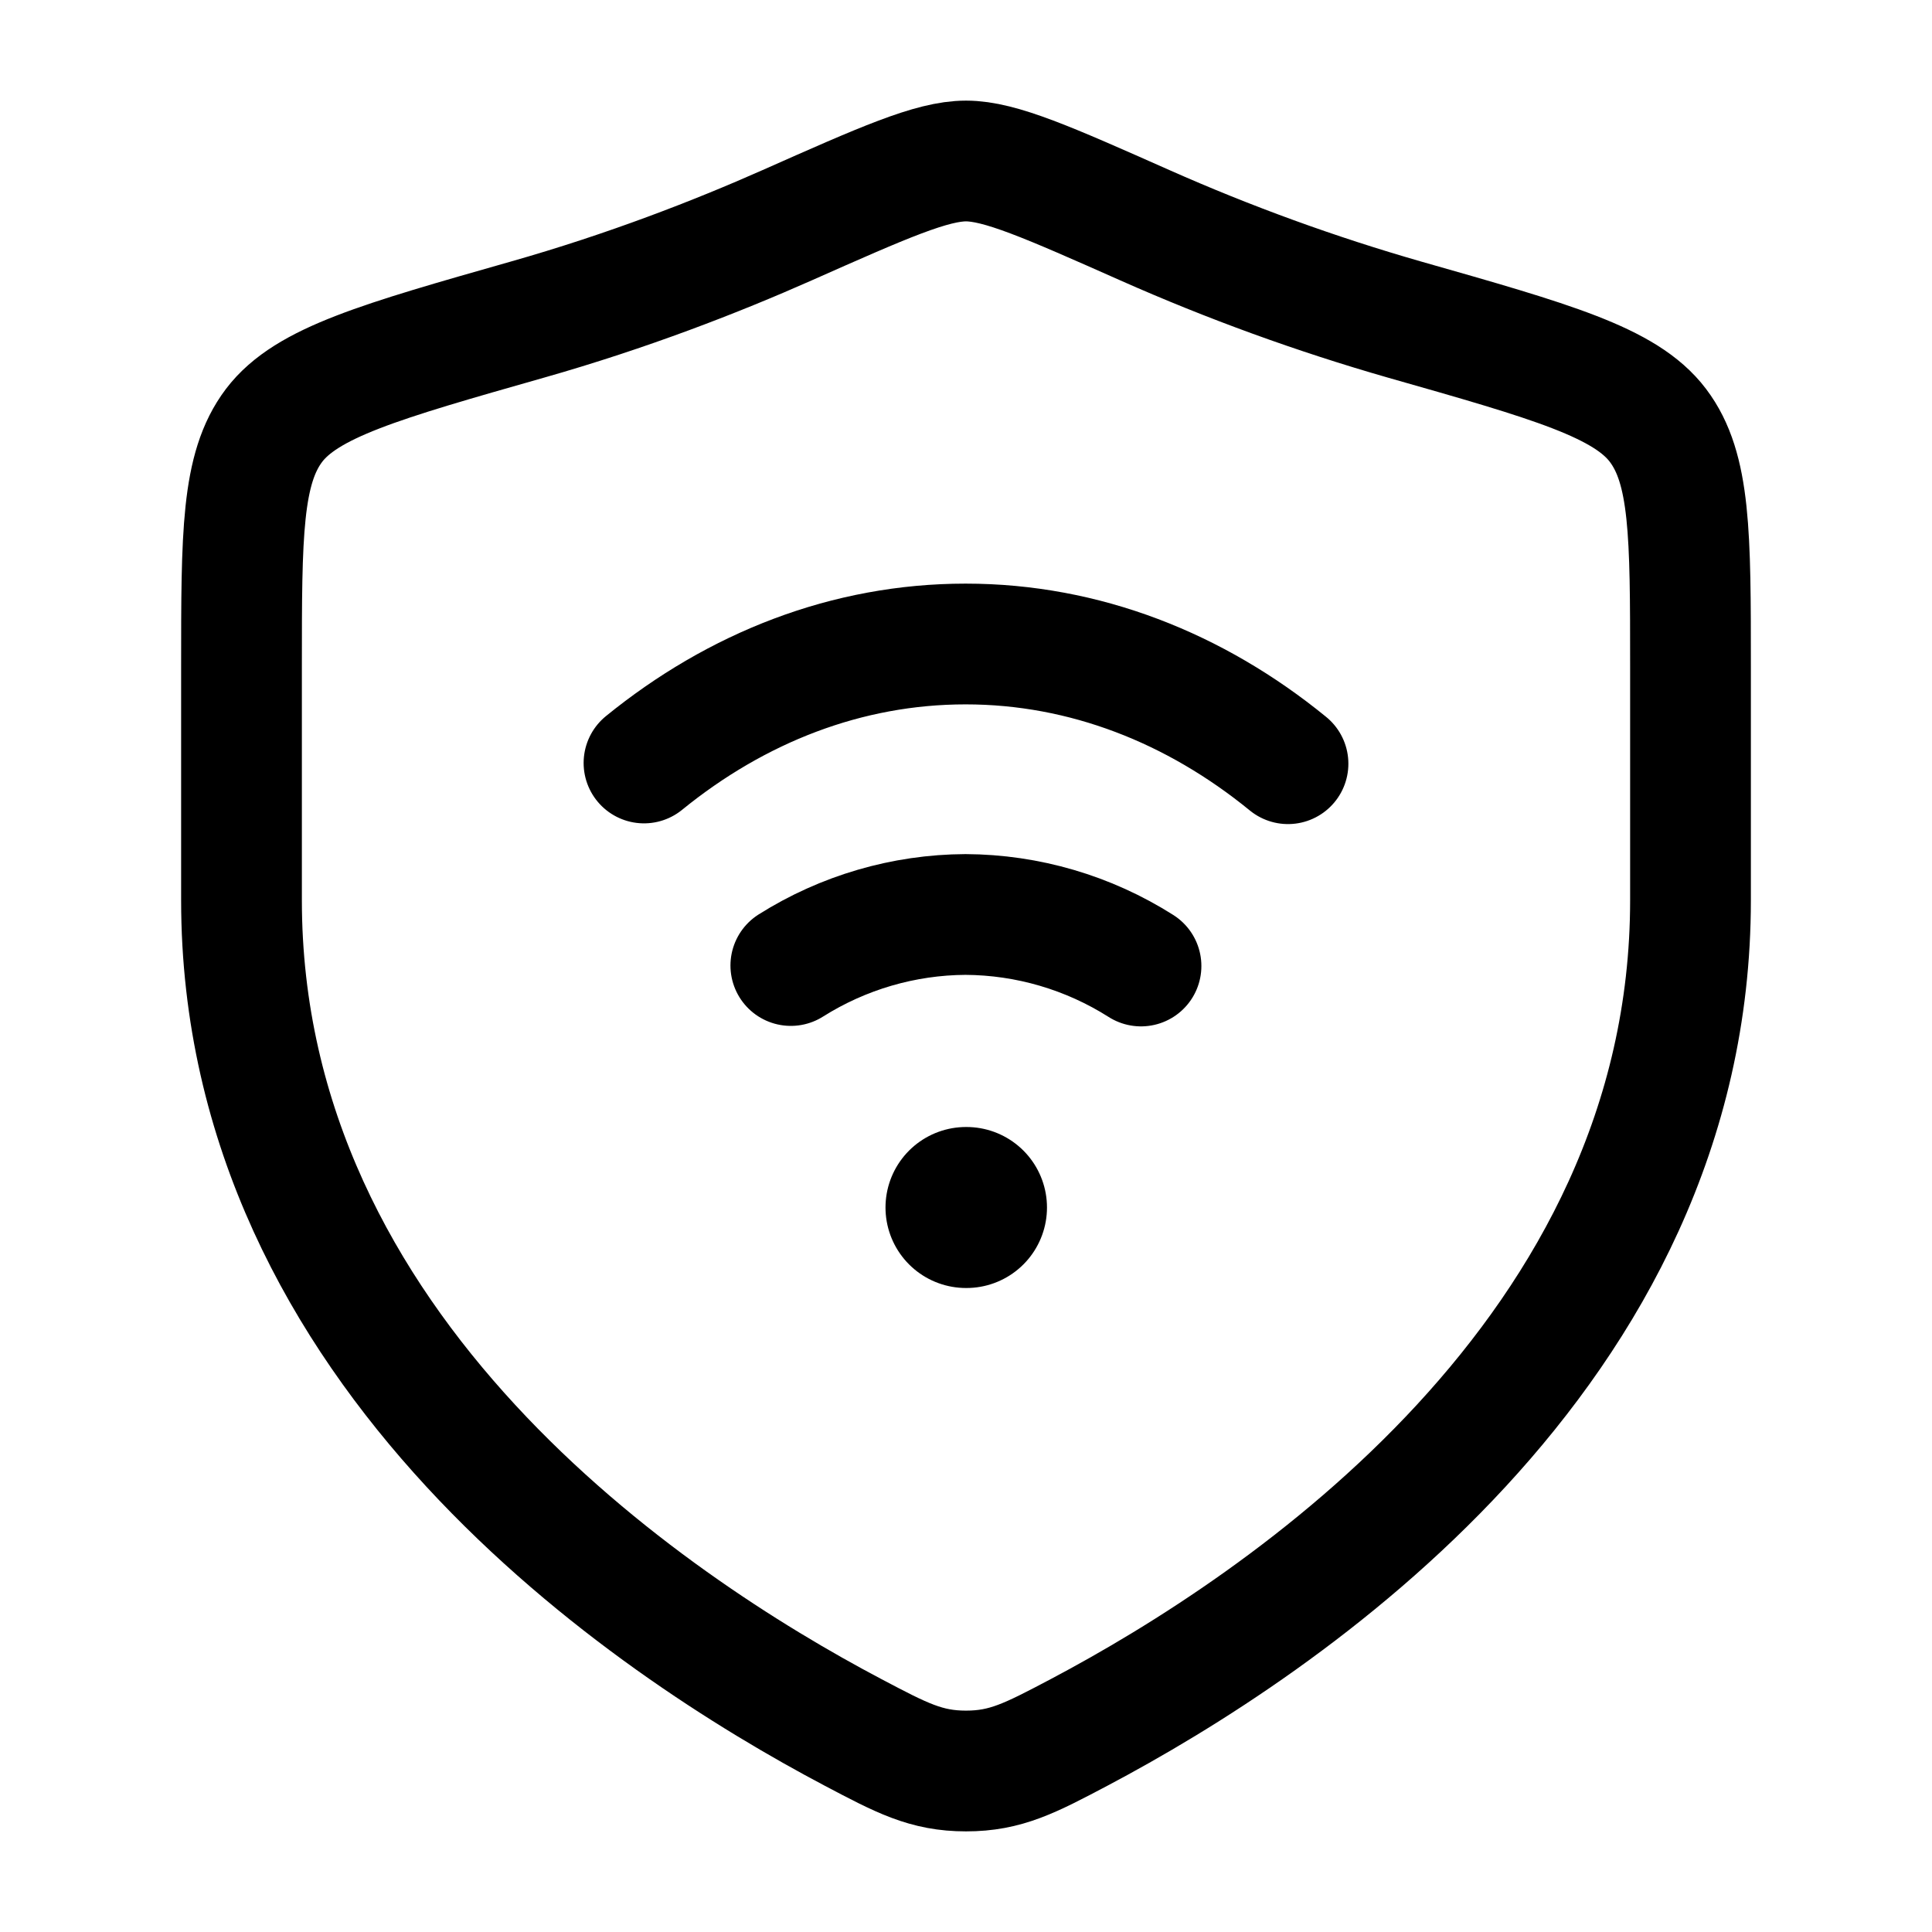 <svg width="24" height="24" viewBox="0 0 24 24" fill="none" xmlns="http://www.w3.org/2000/svg">
<path d="M8 9.478C9.149 8.543 10.52 8 11.995 8C13.473 8 14.849 8.547 16 9.487M14.174 12C13.522 11.586 12.766 11.364 11.994 11.36C11.226 11.364 10.474 11.584 9.824 11.994" stroke="black" stroke-width="1.5" stroke-linecap="round"/>
<path d="M12 15H12.006" stroke="black" stroke-width="2" stroke-linecap="round" stroke-linejoin="round"/>
<path d="M21 11.183V8.28C21 6.64 21 5.82 20.596 5.285C20.192 4.75 19.278 4.491 17.451 3.971C16.349 3.655 15.27 3.263 14.222 2.798C13.023 2.266 12.424 2 12 2C11.576 2 10.977 2.266 9.778 2.798C8.898 3.188 7.798 3.616 6.549 3.971C4.722 4.491 3.809 4.751 3.404 5.285C3 5.82 3 6.64 3 8.28V11.183C3 16.808 8.063 20.183 10.594 21.519C11.201 21.839 11.504 22 12 22C12.496 22 12.799 21.84 13.406 21.52C15.937 20.182 21 16.808 21 11.183Z" stroke="black" stroke-width="1.5" stroke-linecap="round"/>
</svg>
